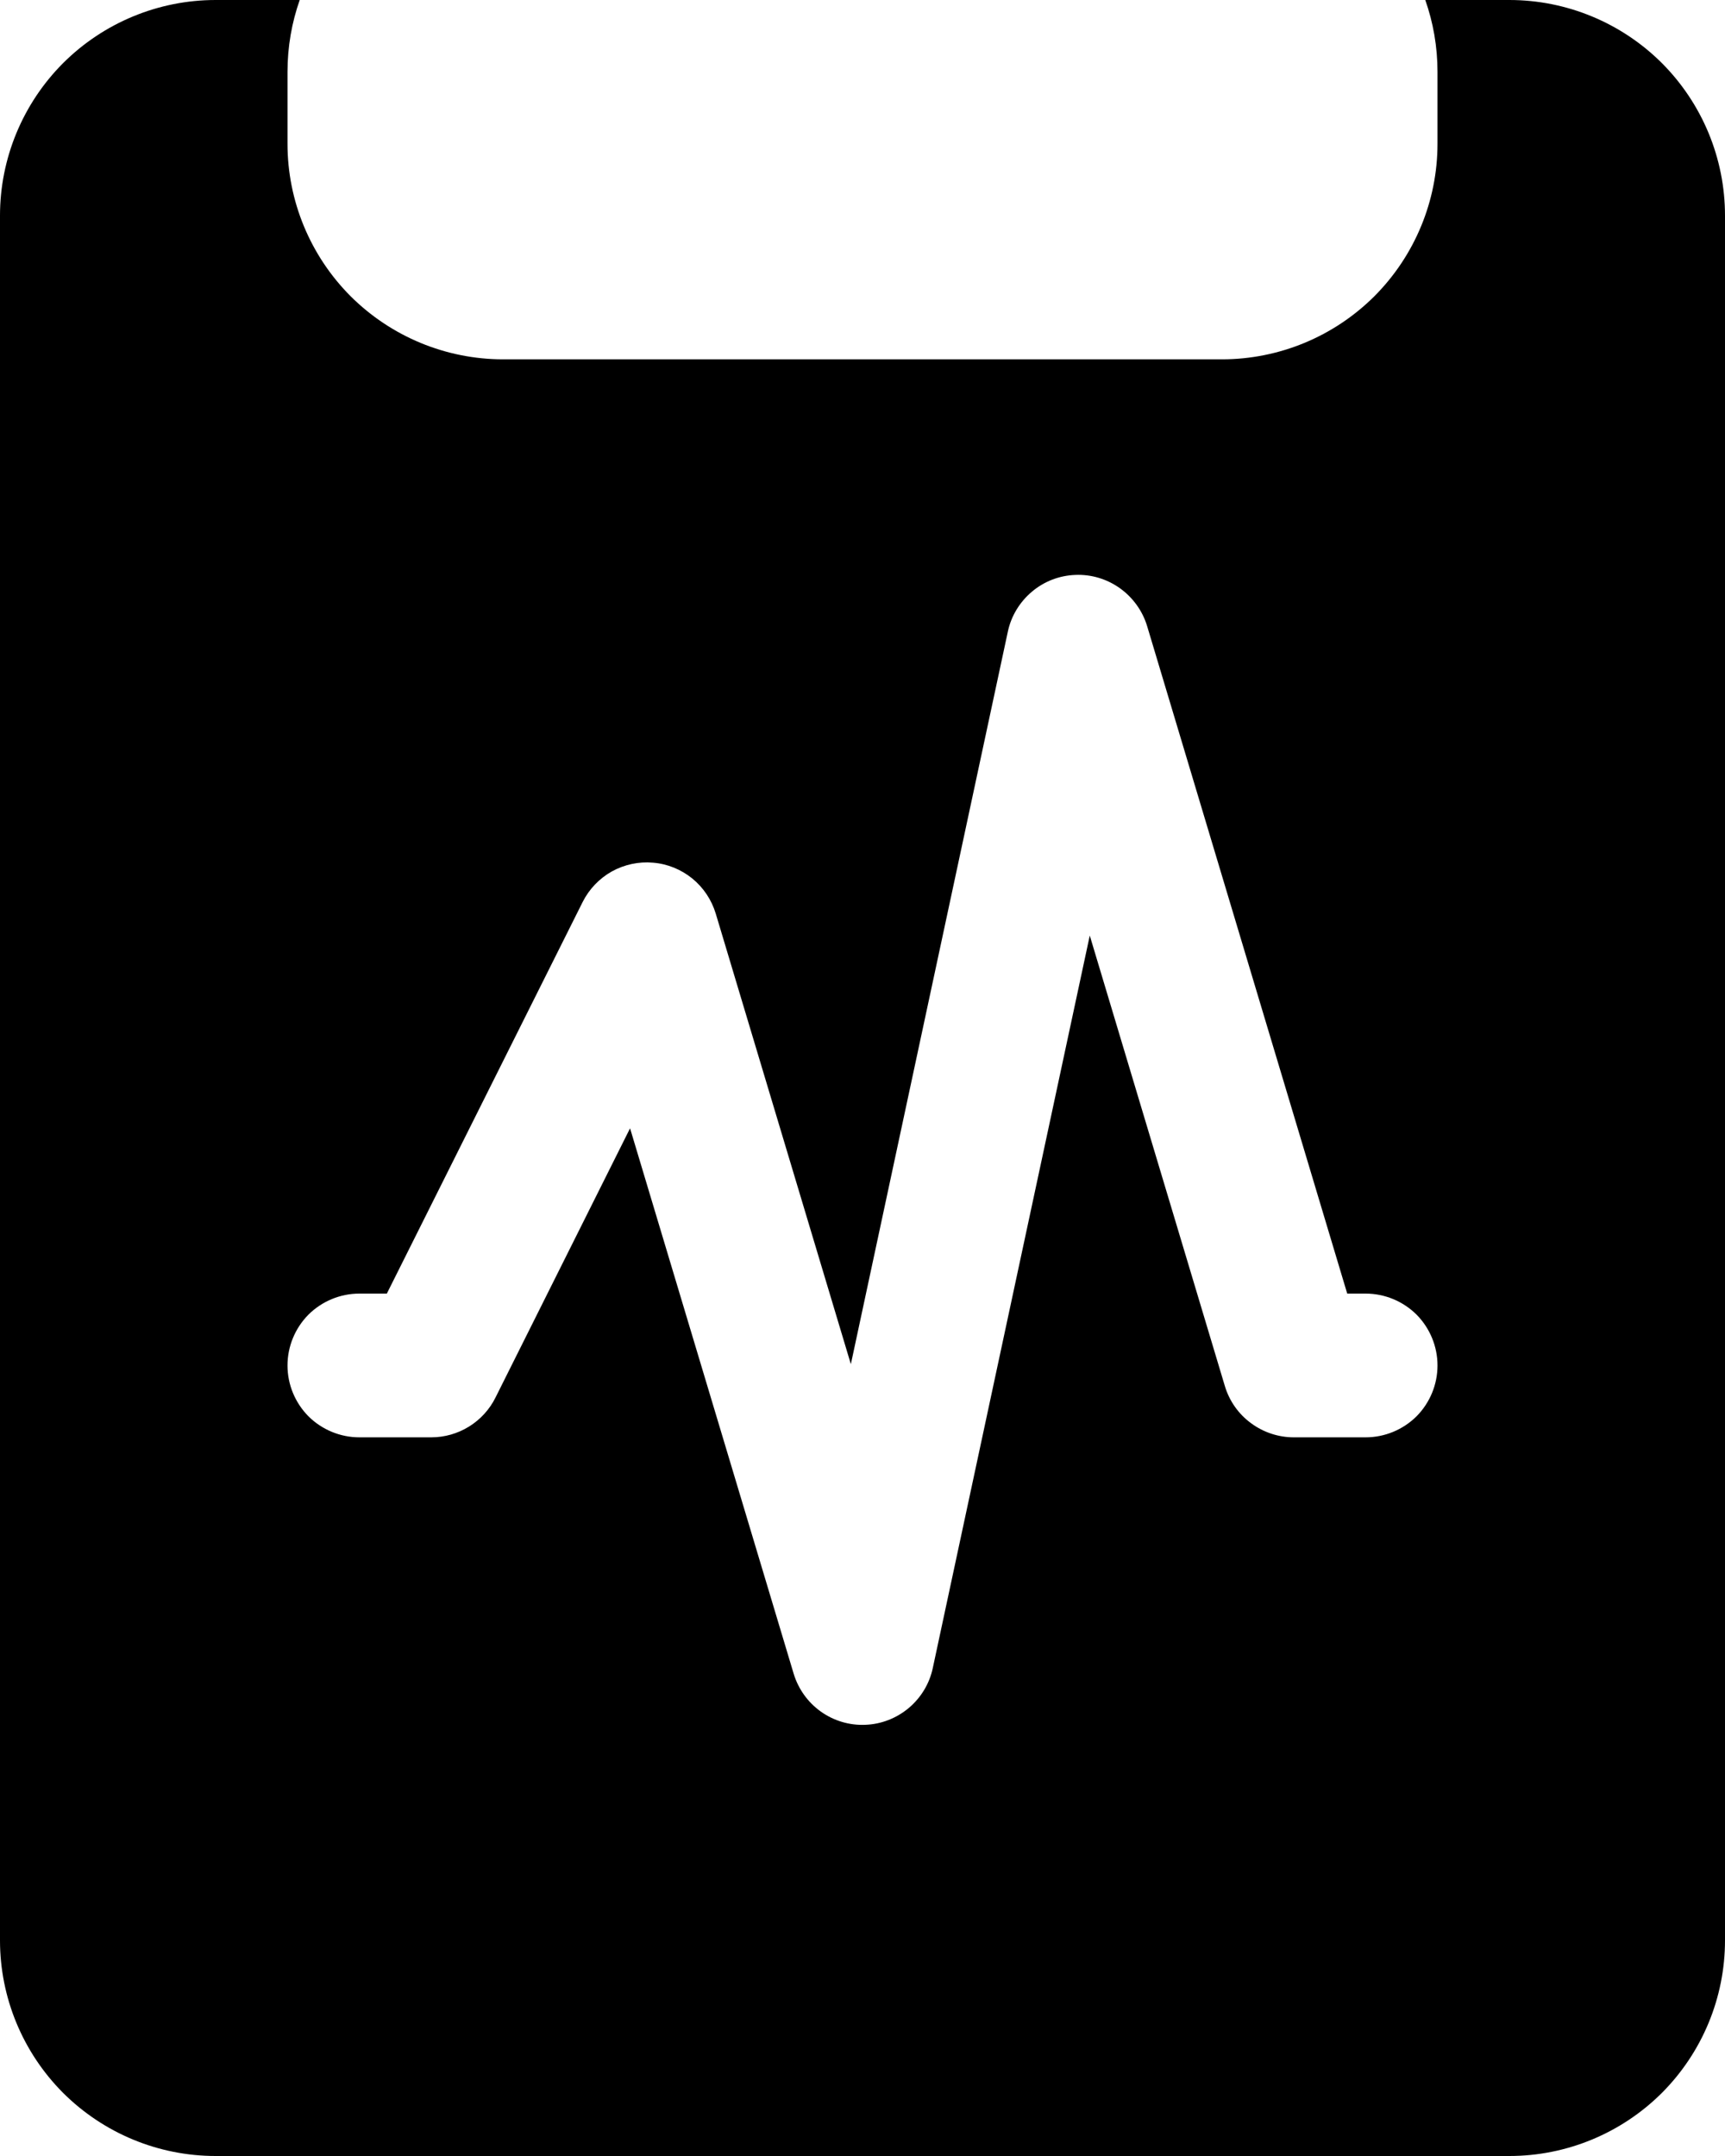 <svg width="12" height="15" viewBox="0 0 12 15" fill="none" xmlns="http://www.w3.org/2000/svg">
<path d="M2.085 0H1.5C1.102 0 0.721 0.158 0.439 0.439C0.158 0.721 0 1.102 0 1.5V13.5C0 13.898 0.158 14.279 0.439 14.561C0.721 14.842 1.102 15 1.5 15H10.5C10.898 15 11.279 14.842 11.561 14.561C11.842 14.279 12 13.898 12 13.5V1.5C12 1.102 11.842 0.721 11.561 0.439C11.279 0.158 10.898 0 10.5 0H9.915C9.97 0.156 10 0.325 10 0.5V1C10 1.398 9.842 1.779 9.561 2.061C9.279 2.342 8.898 2.5 8.5 2.5H3.5C3.102 2.5 2.721 2.342 2.439 2.061C2.158 1.779 2 1.398 2 1V0.5C2 0.325 2.03 0.156 2.085 0ZM7.98 4.356L9.372 9H9.5C9.633 9 9.76 9.053 9.854 9.146C9.947 9.24 10 9.367 10 9.5C10 9.633 9.947 9.76 9.854 9.854C9.76 9.947 9.633 10 9.5 10H9C8.893 10 8.788 9.965 8.702 9.901C8.615 9.837 8.552 9.747 8.521 9.644L7.581 6.509L6.489 11.605C6.466 11.714 6.407 11.811 6.322 11.883C6.237 11.954 6.131 11.996 6.02 12C5.909 12.005 5.8 11.972 5.71 11.908C5.619 11.843 5.553 11.75 5.521 11.644L4.383 7.85L3.447 9.723C3.406 9.806 3.342 9.876 3.263 9.925C3.184 9.974 3.093 10 3 10H2.5C2.367 10 2.24 9.947 2.146 9.854C2.053 9.76 2 9.633 2 9.5C2 9.367 2.053 9.24 2.146 9.146C2.24 9.053 2.367 9 2.5 9H2.691L4.053 6.276C4.098 6.186 4.169 6.112 4.256 6.063C4.343 6.015 4.443 5.993 4.543 6.002C4.643 6.01 4.738 6.049 4.816 6.112C4.893 6.175 4.95 6.26 4.979 6.356L5.919 9.491L7.011 4.395C7.034 4.286 7.093 4.189 7.178 4.117C7.263 4.045 7.369 4.004 7.48 4C7.591 3.995 7.7 4.028 7.79 4.092C7.881 4.157 7.948 4.25 7.98 4.356Z" fill="black"/>
</svg>
